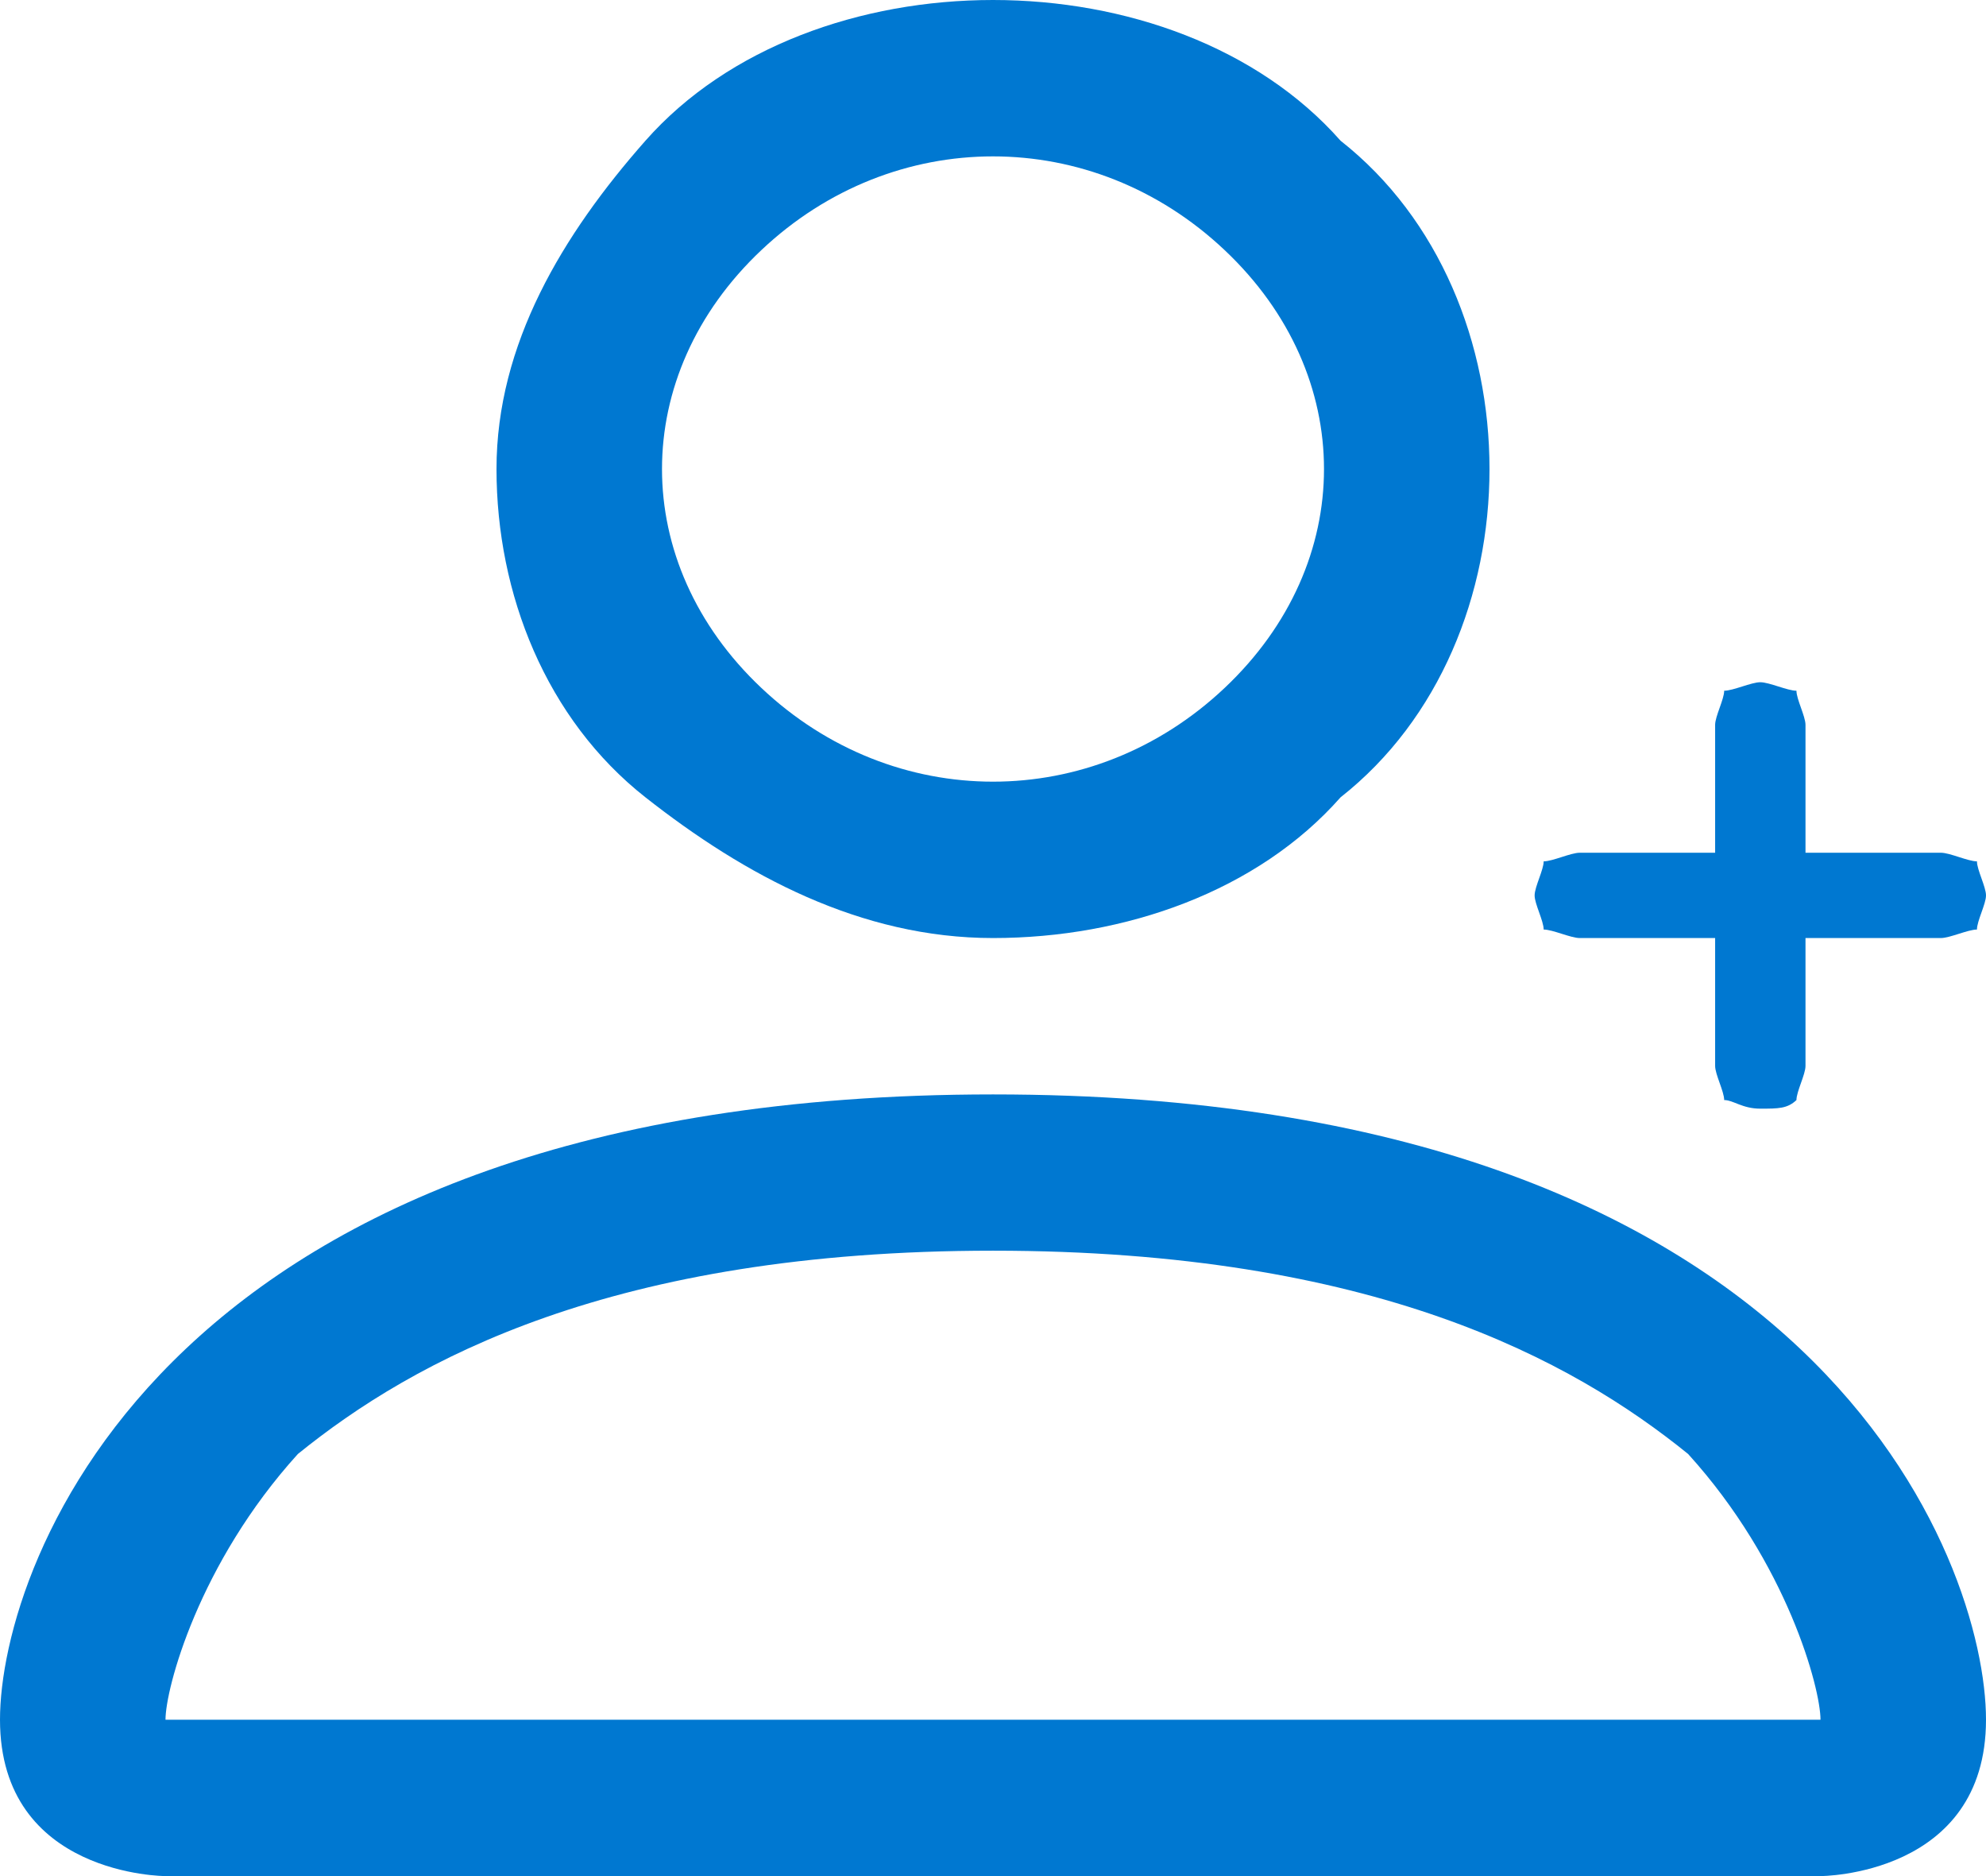 <svg width="18" height="17" viewBox="0 0 18 17" fill="none" xmlns="http://www.w3.org/2000/svg">
<path d="M9 8.5C10.2 8.5 11.4 8.075 12.15 7.225C13.05 6.517 13.5 5.383 13.5 4.25C13.5 3.117 13.05 1.983 12.15 1.275C11.4 0.425 10.2 0 9 0C7.8 0 6.6 0.425 5.85 1.275C5.1 2.125 4.5 3.117 4.5 4.25C4.5 5.383 4.95 6.517 5.85 7.225C6.75 7.933 7.8 8.5 9 8.5ZM12 4.25C12 4.958 11.7 5.667 11.1 6.233C10.5 6.8 9.75 7.083 9 7.083C8.25 7.083 7.5 6.8 6.9 6.233C6.3 5.667 6 4.958 6 4.25C6 3.542 6.3 2.833 6.9 2.267C7.5 1.7 8.25 1.417 9 1.417C9.75 1.417 10.5 1.7 11.1 2.267C11.7 2.833 12 3.542 12 4.25ZM18 15.583C18 17 16.5 17 16.5 17H1.5C1.5 17 0 17 0 15.583C0 14.167 1.5 9.917 9 9.917C16.5 9.917 18 14.167 18 15.583ZM16.5 15.583C16.5 15.3 16.2 14.167 15.3 13.175C14.25 12.325 12.45 11.333 9 11.333C5.55 11.333 3.75 12.325 2.7 13.175C1.8 14.167 1.5 15.3 1.5 15.583H16.5Z" fill="#0078D1"/>
<path fill-rule="evenodd" clip-rule="evenodd" d="M15.954 6.182C16.036 6.182 16.2 6.259 16.282 6.259C16.282 6.336 16.364 6.491 16.364 6.568V7.727H17.591C17.673 7.727 17.836 7.805 17.918 7.805C17.918 7.882 18 8.036 18 8.114C18 8.191 17.918 8.345 17.918 8.423C17.836 8.423 17.673 8.5 17.591 8.5H16.364V9.659C16.364 9.736 16.282 9.891 16.282 9.968C16.2 10.046 16.118 10.046 15.954 10.046C15.791 10.046 15.709 9.968 15.627 9.968C15.627 9.891 15.545 9.736 15.545 9.659V8.5H14.318C14.236 8.5 14.073 8.423 13.991 8.423C13.991 8.345 13.909 8.191 13.909 8.114C13.909 8.036 13.991 7.882 13.991 7.805C14.073 7.805 14.236 7.727 14.318 7.727H15.545V6.568C15.545 6.491 15.627 6.336 15.627 6.259C15.709 6.259 15.873 6.182 15.954 6.182Z" fill="#0078D1"/>
</svg>
